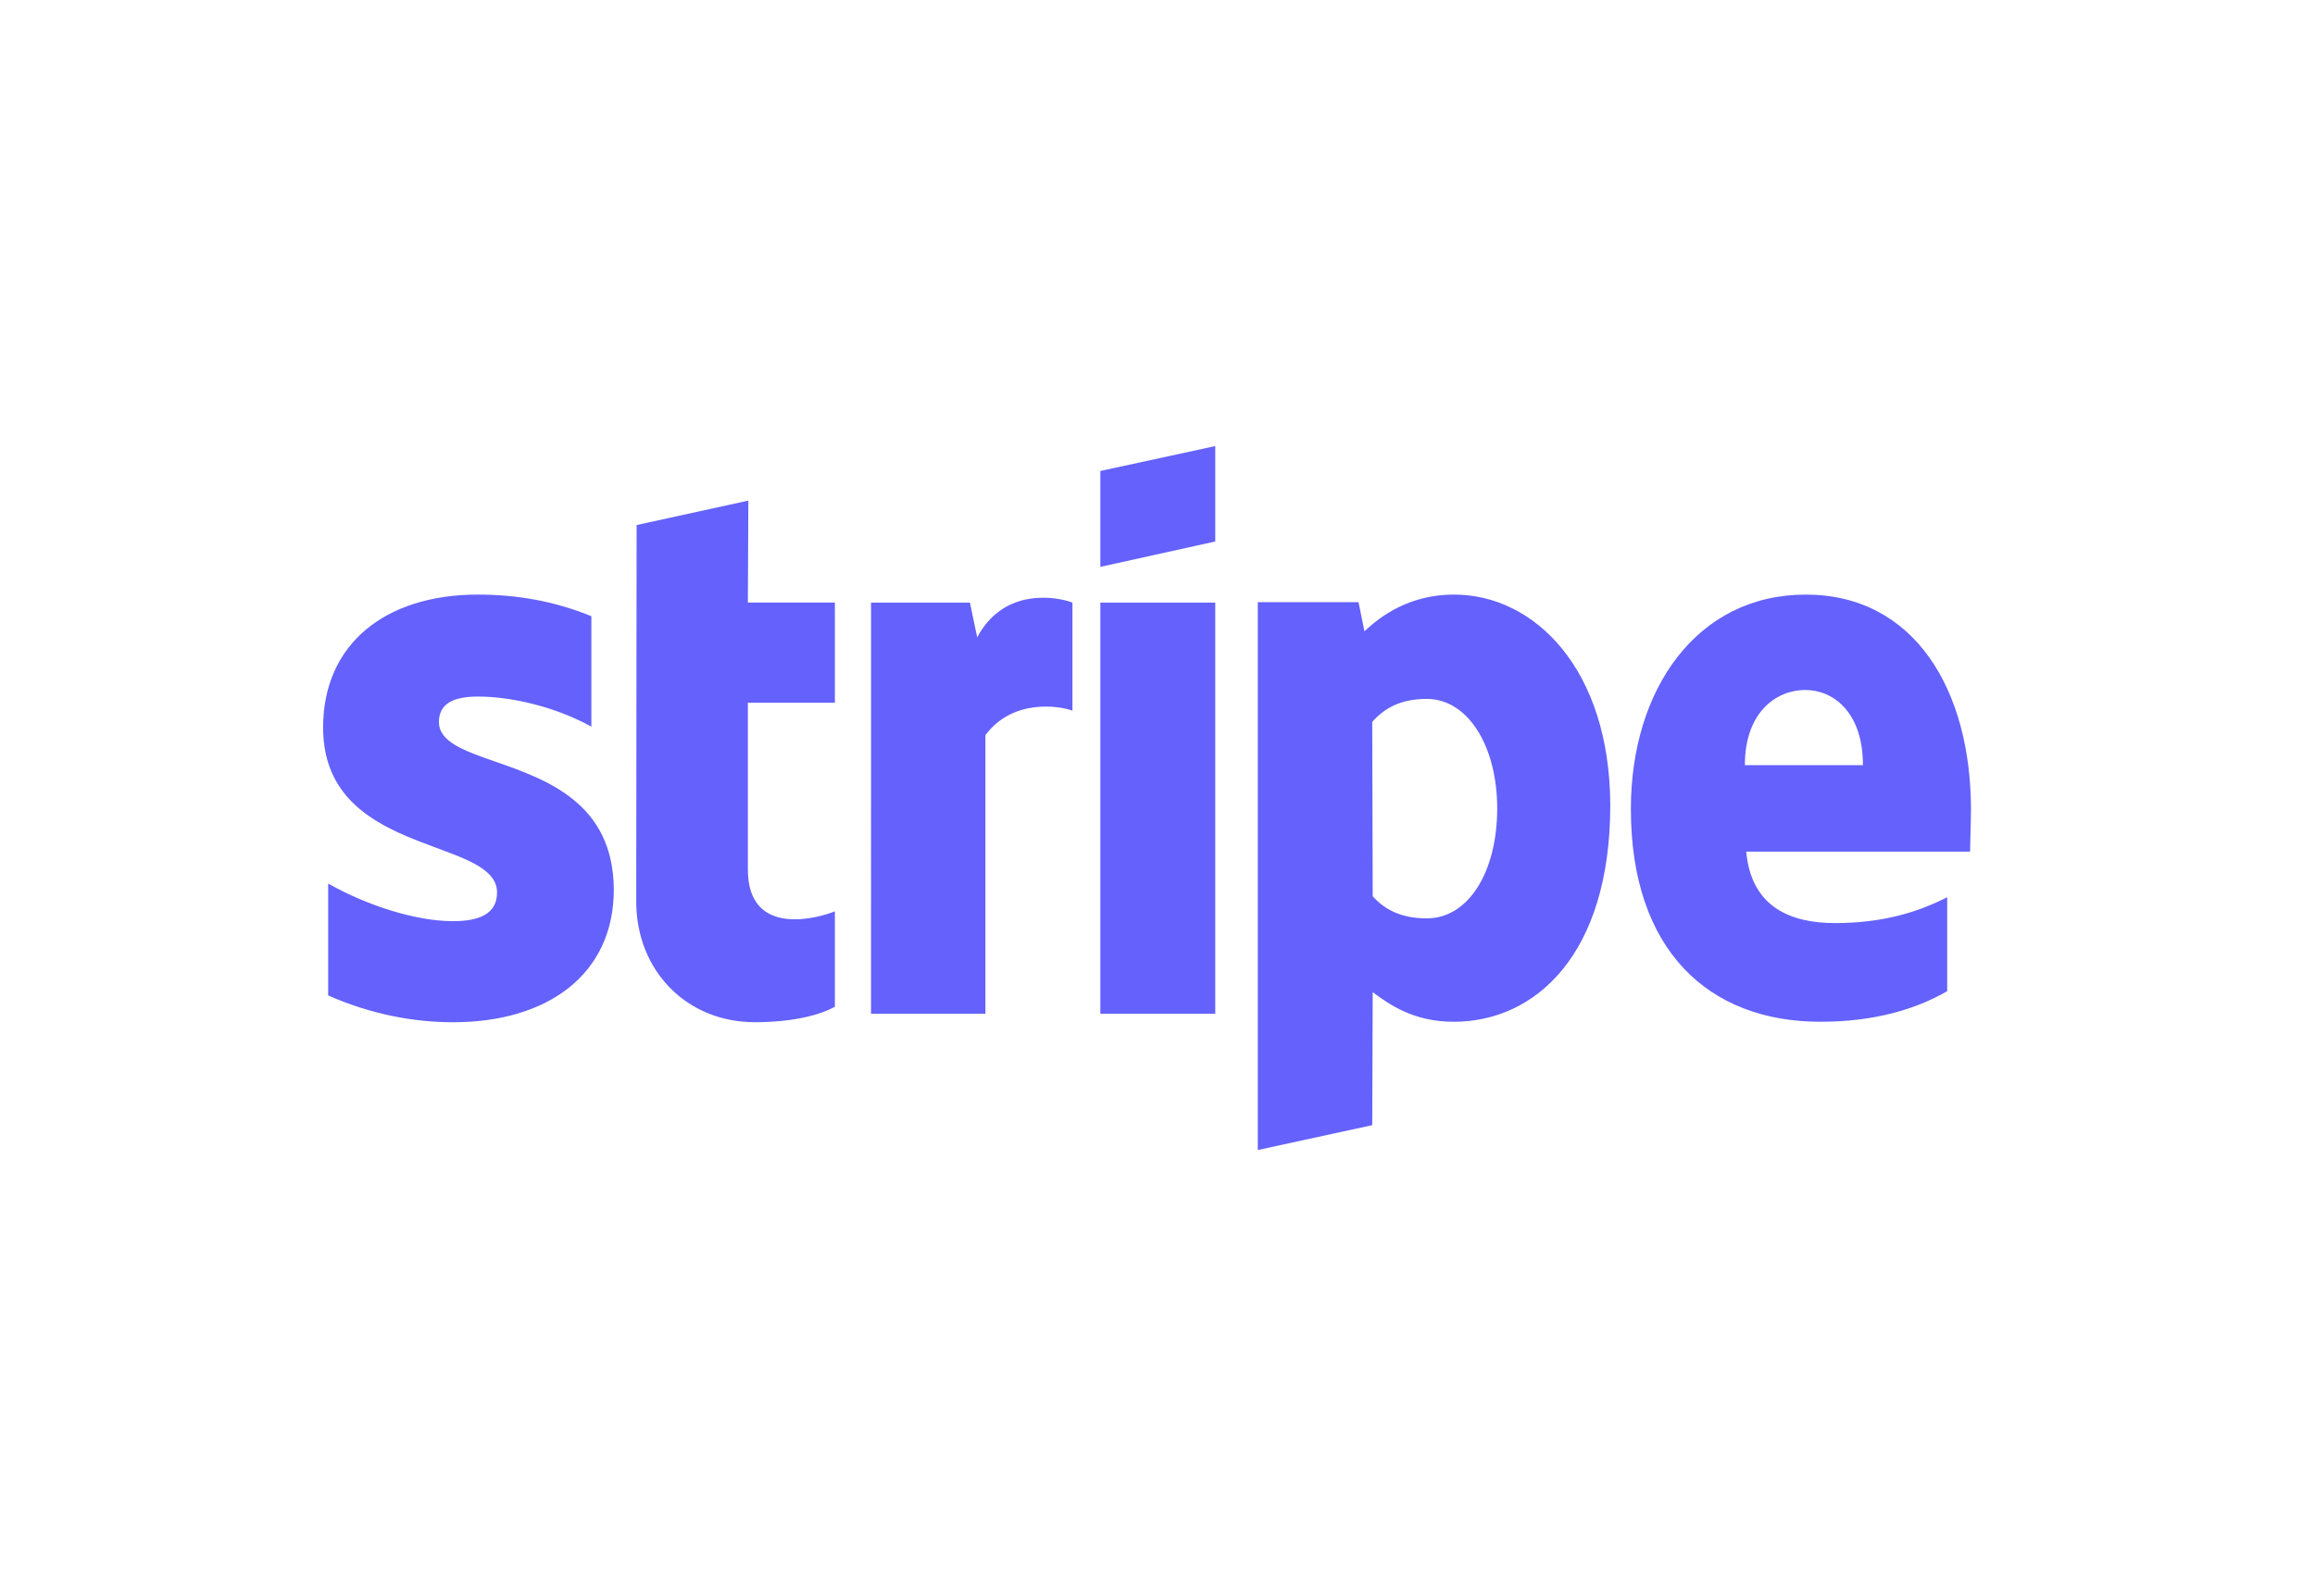 <svg width="58" height="40" fill="none" xmlns="http://www.w3.org/2000/svg"><path fill-rule="evenodd" clip-rule="evenodd" d="m30.447 13.57-2.879.636v-2.403l2.879-.624v2.39Zm5.986 1.33c-1.124 0-1.846.542-2.248.92l-.149-.73h-2.523v13.73l2.867-.623.012-3.333c.413.306 1.02.742 2.03.742 2.053 0 3.922-1.696 3.922-5.43-.012-3.415-1.904-5.275-3.91-5.275Zm-.688 8.115c-.677 0-1.078-.248-1.353-.554l-.012-4.369c.298-.341.711-.577 1.365-.577 1.044 0 1.766 1.201 1.766 2.744 0 1.578-.71 2.756-1.766 2.756Zm13.636-2.72c0-3.016-1.422-5.394-4.14-5.394-2.73 0-4.381 2.378-4.381 5.37 0 3.545 1.95 5.335 4.748 5.335 1.365 0 2.397-.318 3.177-.766v-2.355c-.78.4-1.675.648-2.81.648-1.113 0-2.099-.4-2.225-1.79h5.608c0-.065.004-.213.009-.382.006-.232.014-.504.014-.667Zm-5.665-1.12c0-1.33.79-1.884 1.513-1.884.7 0 1.445.554 1.445 1.885h-2.958Zm-16.148-4.074h2.879v10.304h-2.879V15.101Zm-3.268 0 .183.871c.677-1.272 2.019-1.012 2.386-.871v2.708c-.356-.129-1.503-.294-2.18.613v6.983h-2.866V15.101H24.3Zm-5.55-2.556-2.8.613-.01 9.433c0 1.743 1.272 3.026 2.97 3.026.94 0 1.628-.176 2.007-.388v-2.39c-.367.152-2.18.694-2.18-1.049v-4.18h2.18V15.1h-2.18l.012-2.555Zm-6.778 4.911c-.608 0-.975.177-.975.636 0 .502.631.722 1.415.996 1.277.446 2.958 1.033 2.966 3.208 0 2.108-1.64 3.322-4.026 3.322-.986 0-2.064-.2-3.13-.672v-2.803c.963.542 2.178.942 3.13.942.643 0 1.101-.176 1.101-.718 0-.555-.684-.81-1.511-1.116-1.259-.467-2.847-1.056-2.847-3.018 0-2.084 1.548-3.332 3.877-3.332.951 0 1.892.153 2.844.541v2.768c-.872-.483-1.973-.754-2.845-.754Z" fill="#6461FC"/></svg>
